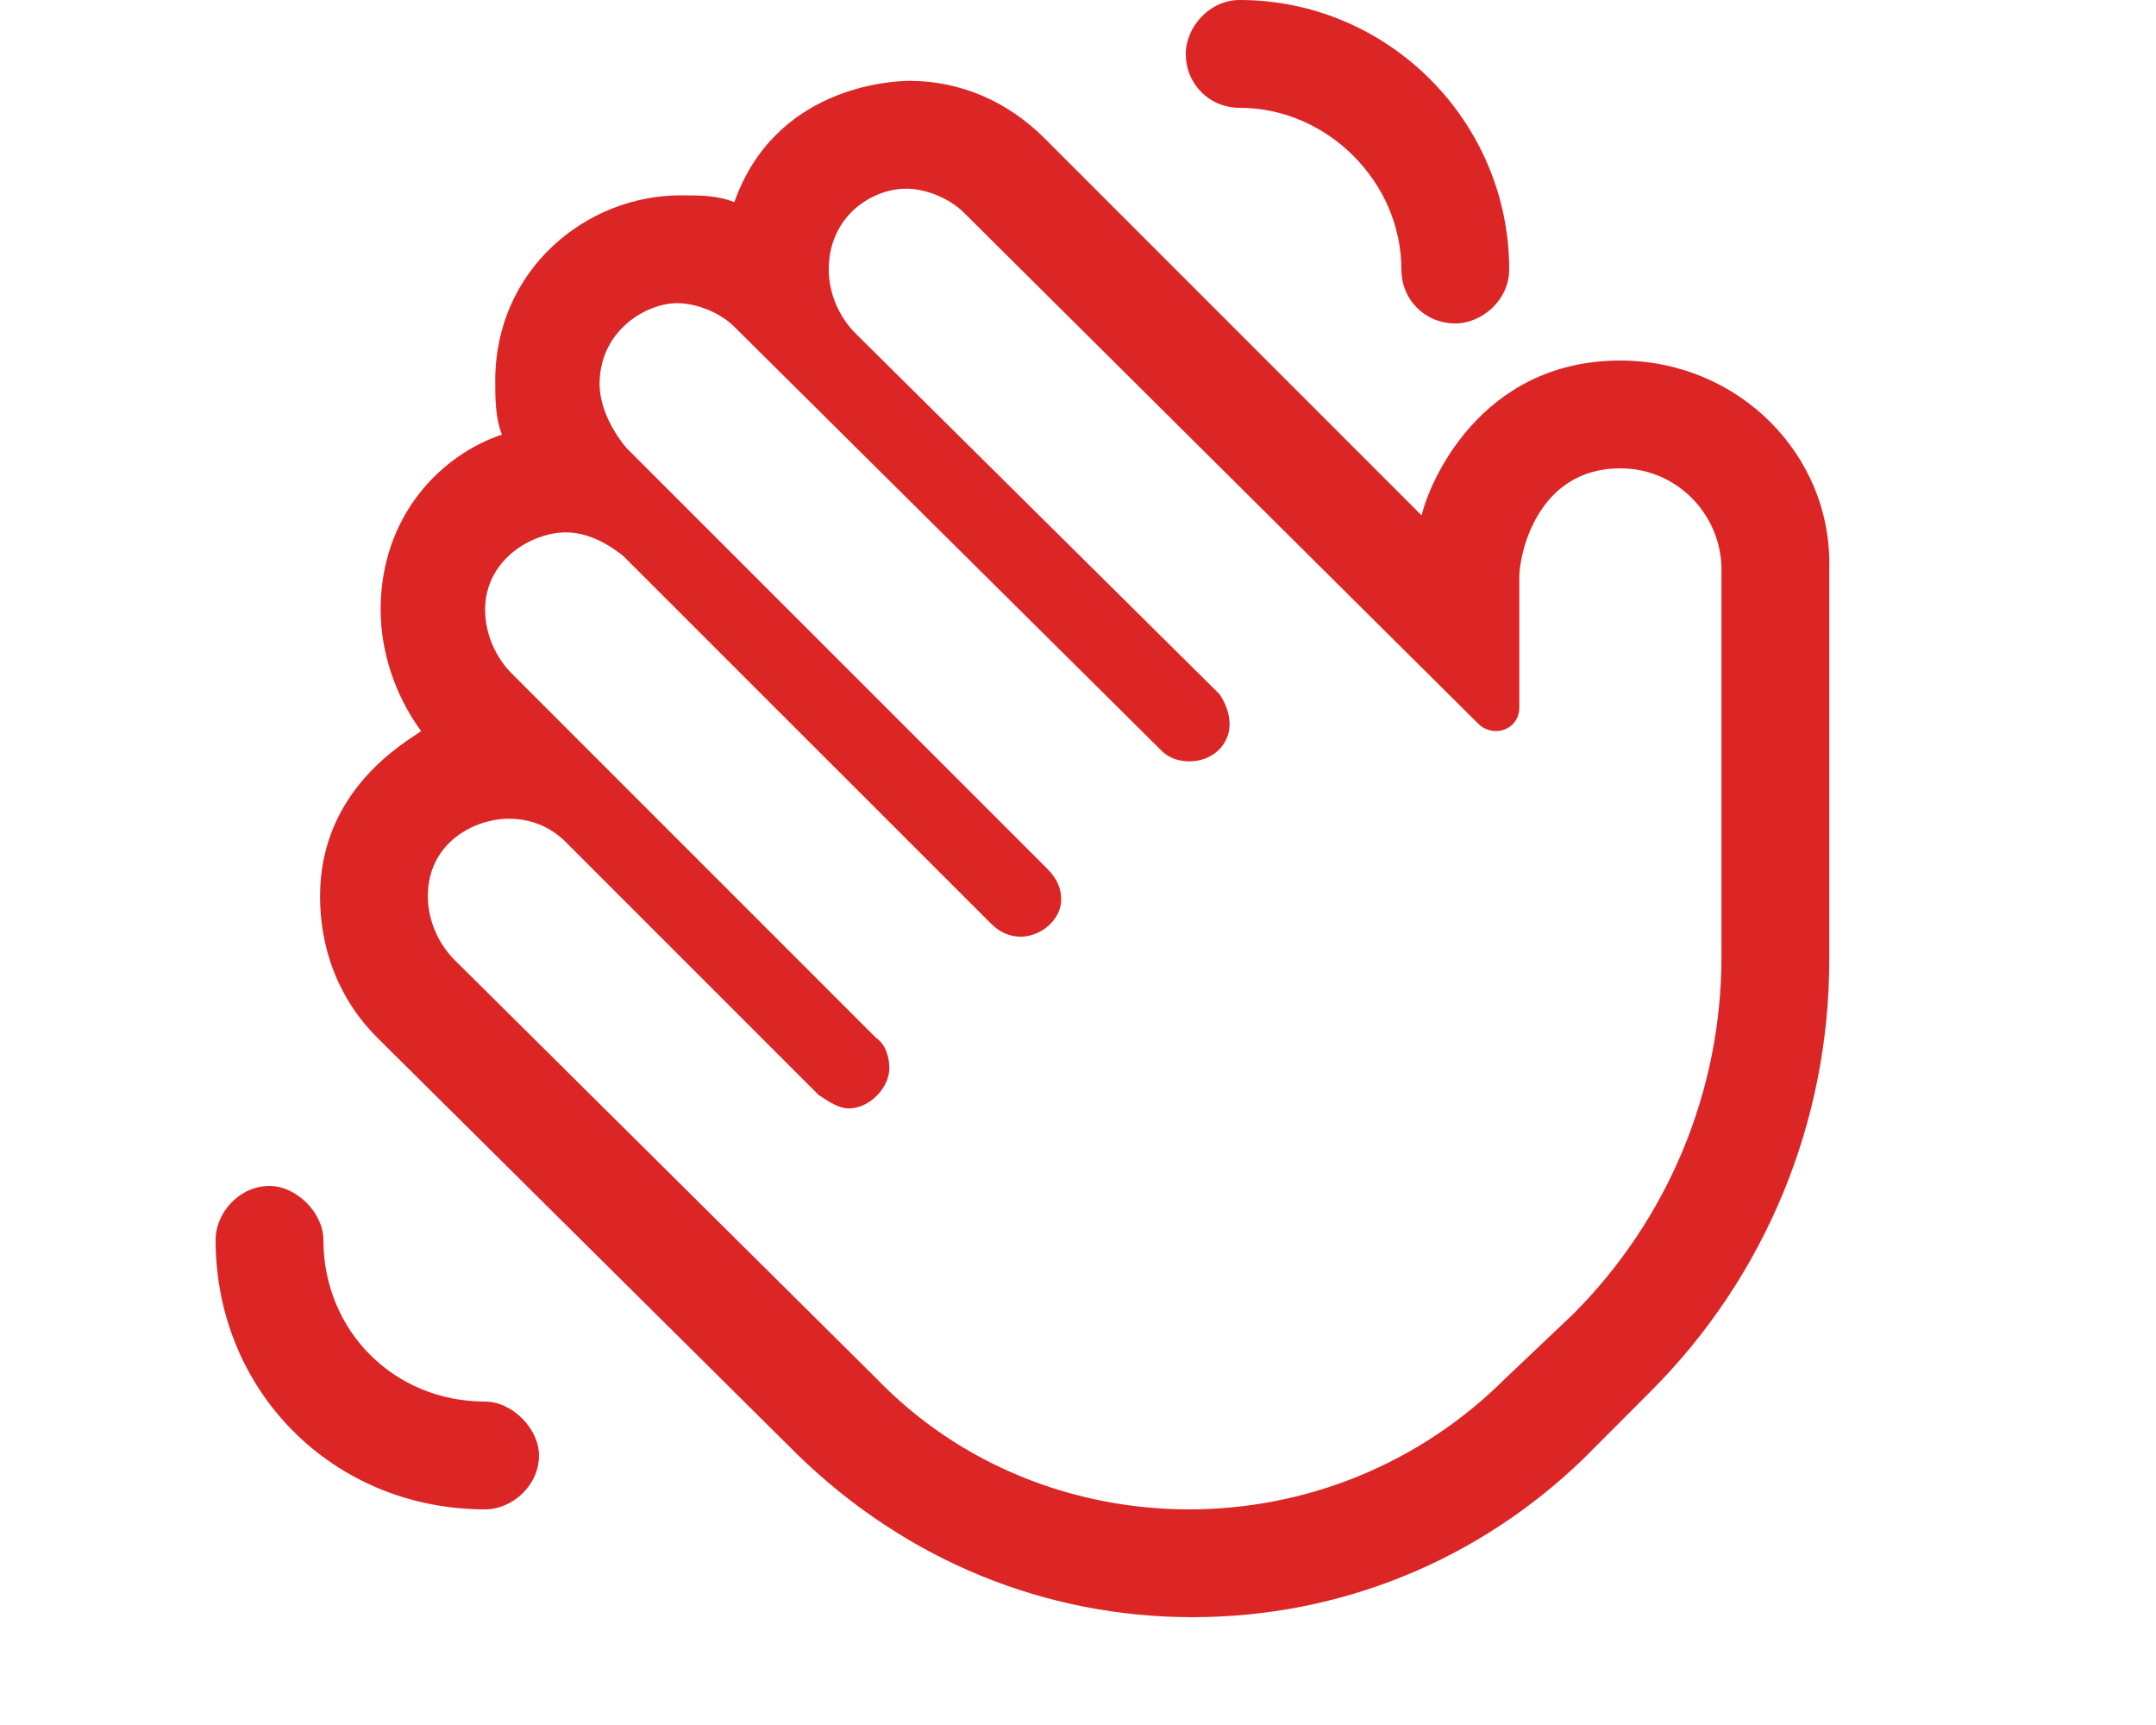 <svg width="20" height="16" viewBox="0 0 20 16" fill="none" xmlns="http://www.w3.org/2000/svg">
<path d="M11.5 1C11.219 1 11 0.781 11 0.5C11 0.25 11.219 0 11.5 0C12.875 0 14 1.125 14 2.5C14 2.781 13.75 3 13.5 3C13.219 3 13 2.781 13 2.5C13 1.688 12.312 1 11.5 1ZM15.031 3.344C16.125 3.344 17 4.219 16.969 5.281V8.906C16.969 10.406 16.375 11.844 15.312 12.906L14.688 13.531C13.719 14.469 12.438 15 11.062 15C9.688 15 8.406 14.469 7.406 13.5L3.5 9.625C3.125 9.25 2.969 8.781 2.969 8.312C2.969 7.312 3.781 6.875 3.906 6.781C3.656 6.438 3.531 6.031 3.531 5.656C3.531 4.781 4.094 4.219 4.656 4.031C4.594 3.875 4.594 3.688 4.594 3.531C4.594 2.5 5.438 1.812 6.312 1.812C6.5 1.812 6.656 1.812 6.812 1.875C7.188 0.812 8.25 0.75 8.438 0.75C8.906 0.75 9.344 0.938 9.688 1.281L13.188 4.781C13.25 4.5 13.719 3.344 15.031 3.344ZM15.969 8.875V5.281C15.969 4.781 15.562 4.344 15.031 4.344C14.25 4.344 14.094 5.156 14.094 5.344V6.562C14.094 6.688 14 6.781 13.875 6.781C13.812 6.781 13.75 6.75 13.719 6.719L8.938 1.969C8.812 1.844 8.594 1.75 8.406 1.75C8.094 1.75 7.688 2 7.688 2.5C7.688 2.719 7.781 2.938 7.938 3.094L11.312 6.438C11.375 6.531 11.406 6.625 11.406 6.719C11.406 6.906 11.25 7.062 11.031 7.062C10.938 7.062 10.844 7.031 10.781 6.969L6.812 3.031C6.688 2.906 6.469 2.812 6.281 2.812C6 2.812 5.562 3.062 5.562 3.562C5.562 3.75 5.656 3.969 5.812 4.156L9.719 8.062C9.812 8.156 9.844 8.25 9.844 8.344C9.844 8.531 9.656 8.688 9.469 8.688C9.375 8.688 9.281 8.656 9.188 8.562L5.781 5.156C5.625 5.031 5.438 4.938 5.25 4.938C4.938 4.938 4.5 5.188 4.5 5.656C4.5 5.875 4.594 6.094 4.75 6.25L8.125 9.625C8.219 9.688 8.25 9.812 8.25 9.906C8.25 10.094 8.062 10.281 7.875 10.281C7.781 10.281 7.688 10.219 7.594 10.156L5.25 7.812C5.094 7.656 4.906 7.594 4.719 7.594C4.406 7.594 3.969 7.812 3.969 8.312C3.969 8.531 4.062 8.75 4.219 8.906L8.125 12.781C8.906 13.594 9.969 14 11.031 14C12.094 14 13.156 13.594 13.969 12.781L14.594 12.188C15.469 11.312 15.969 10.125 15.969 8.875ZM4.5 13C4.75 13 5 13.25 5 13.5C5 13.781 4.75 14 4.5 14C3.094 14 2 12.906 2 11.5C2 11.25 2.219 11 2.5 11C2.75 11 3 11.25 3 11.5C3 12.344 3.656 13 4.5 13Z" fill="#DC2626"/>
</svg>
